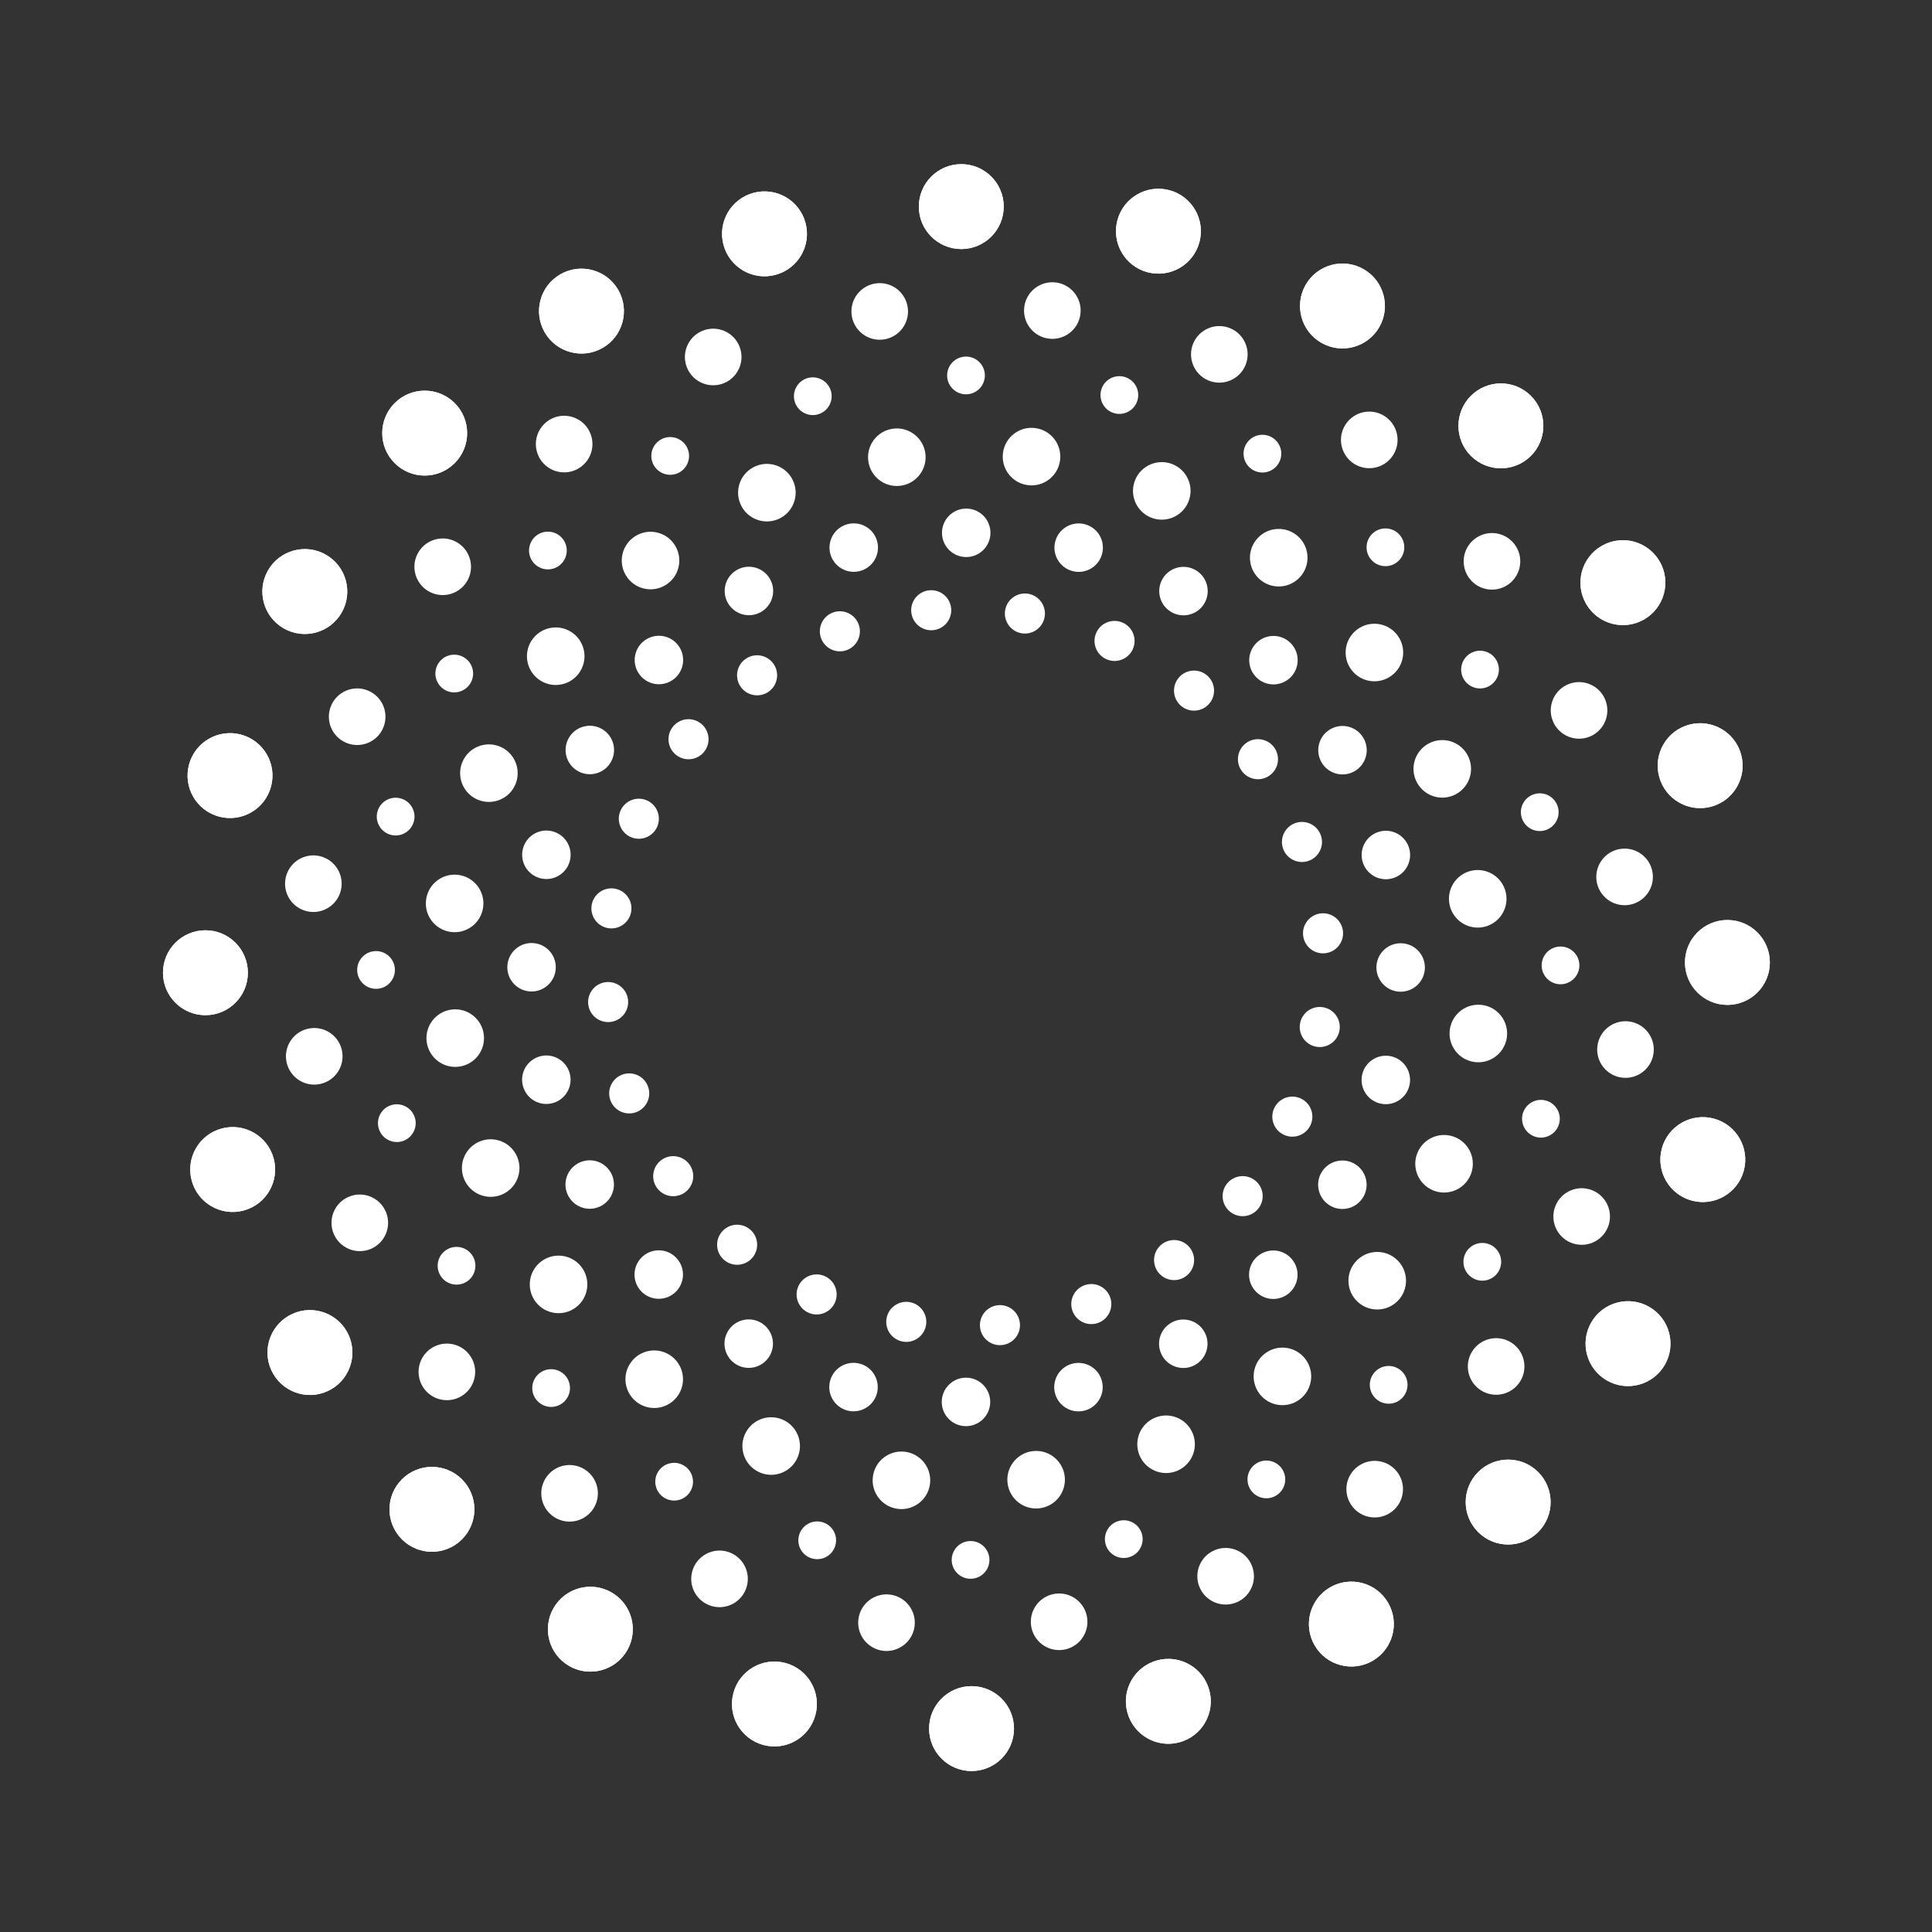 <?xml version="1.0" encoding="UTF-8" standalone="no"?>
<!-- Created with Inkscape (http://www.inkscape.org/) -->

<svg
   width="1024"
   height="1024"
   viewBox="0 0 270.933 270.933"
   version="1.1"
   id="svg5"
   inkscape:version="1.1 (c68e22c387, 2021-05-23)"
   inkscape:export-filename="D:\Repos\Save the bit\Save the bit\Assets\2D\enemy-indicator.png"
   inkscape:export-xdpi="96"
   inkscape:export-ydpi="96"
   sodipodi:docname="enemy-indicator.svg"
   xmlns:inkscape="http://www.inkscape.org/namespaces/inkscape"
   xmlns:sodipodi="http://sodipodi.sourceforge.net/DTD/sodipodi-0.dtd"
   xmlns="http://www.w3.org/2000/svg"
   xmlns:svg="http://www.w3.org/2000/svg">
  <rect x="0" y="0" width="270.933" height="270.933" fill="#333333" stroke="none"/>
  <sodipodi:namedview
     id="namedview7"
     pagecolor="#505050"
     bordercolor="#eeeeee"
     borderopacity="1"
     inkscape:pageshadow="0"
     inkscape:pageopacity="0"
     inkscape:pagecheckerboard="0"
     inkscape:document-units="px"
     showgrid="false"
     units="px"
     width="1024px"
     inkscape:zoom="0.51997208"
     inkscape:cx="471.17915"
     inkscape:cy="541.37523"
     inkscape:window-width="1920"
     inkscape:window-height="1057"
     inkscape:window-x="-8"
     inkscape:window-y="-8"
     inkscape:window-maximized="1"
     inkscape:current-layer="layer1" />
  <defs
     id="defs2" />
  <g
     inkscape:label="Layer 1"
     inkscape:groupmode="layer"
     id="layer1">
    <g
       id="g3562">
      <circle
         style="fill:#ffffff;fill-opacity:1;stroke:none;stroke-width:0.941;stroke-linecap:round"
         id="path2316"
         cx="134.805"
         cy="28.972"
         r="5.953"
         inkscape:transform-center-y="-106.71823"
         inkscape:transform-center-x="0.71960526" />
      <circle
         style="fill:#ffffff;fill-opacity:1;stroke:none;stroke-width:0.941;stroke-linecap:round"
         id="circle3136"
         cx="165.306"
         cy="-10.728"
         r="5.953"
         inkscape:transform-center-y="-103.26814"
         inkscape:transform-center-x="-26.925621"
         transform="rotate(15)" />
      <circle
         style="fill:#ffffff;fill-opacity:1;stroke:none;stroke-width:0.941;stroke-linecap:round"
         id="circle3138"
         cx="184.493"
         cy="-56.97"
         r="5.953"
         inkscape:transform-center-y="-92.780504"
         inkscape:transform-center-x="-52.73591"
         transform="rotate(30)" />
      <circle
         style="fill:#ffffff;fill-opacity:1;stroke:none;stroke-width:0.941;stroke-linecap:round"
         id="circle3144"
         cx="191.058"
         cy="-106.601"
         r="5.953"
         inkscape:transform-center-y="-75.970021"
         inkscape:transform-center-x="-74.95234"
         transform="rotate(45)" />
      <circle
         style="fill:#ffffff;fill-opacity:1;stroke:none;stroke-width:0.941;stroke-linecap:round"
         id="circle3146"
         cx="184.554"
         cy="-156.241"
         r="5.953"
         inkscape:transform-center-y="-53.982313"
         inkscape:transform-center-x="-92.060894"
         transform="rotate(60)" />
      <circle
         style="fill:#ffffff;fill-opacity:1;stroke:none;stroke-width:0.941;stroke-linecap:round"
         id="circle3148"
         cx="165.423"
         cy="-202.506"
         r="5.953"
         inkscape:transform-center-y="-28.315799"
         inkscape:transform-center-x="-102.89565"
         transform="rotate(75)" />
      <circle
         style="fill:#ffffff;fill-opacity:1;stroke:none;stroke-width:0.941;stroke-linecap:round"
         id="circle3150"
         cx="134.97"
         cy="-242.243"
         r="5.953"
         inkscape:transform-center-y="-0.71960995"
         inkscape:transform-center-x="-106.71823"
         transform="rotate(90)" />
      <circle
         style="fill:#ffffff;fill-opacity:1;stroke:none;stroke-width:0.941;stroke-linecap:round"
         id="circle3152"
         cx="95.271"
         cy="-272.744"
         r="5.953"
         inkscape:transform-center-y="26.925623"
         inkscape:transform-center-x="-103.26815"
         transform="rotate(105)" />
      <circle
         style="fill:#ffffff;fill-opacity:1;stroke:none;stroke-width:0.941;stroke-linecap:round"
         id="circle3154"
         cx="49.029"
         cy="-291.931"
         r="5.953"
         inkscape:transform-center-y="52.735922"
         inkscape:transform-center-x="-92.780519"
         transform="rotate(120)" />
      <circle
         style="fill:#ffffff;fill-opacity:1;stroke:none;stroke-width:0.941;stroke-linecap:round"
         id="circle3156"
         cx="-0.603"
         cy="-298.496"
         r="5.953"
         inkscape:transform-center-y="74.952348"
         inkscape:transform-center-x="-75.970032"
         transform="rotate(135)" />
      <circle
         style="fill:#ffffff;fill-opacity:1;stroke:none;stroke-width:0.941;stroke-linecap:round"
         id="circle3158"
         cx="-50.243"
         cy="-291.992"
         r="5.953"
         inkscape:transform-center-y="92.060902"
         inkscape:transform-center-x="-53.982324"
         transform="rotate(150)" />
      <circle
         style="fill:#ffffff;fill-opacity:1;stroke:none;stroke-width:0.941;stroke-linecap:round"
         id="circle3160"
         cx="-96.507"
         cy="-272.861"
         r="5.953"
         inkscape:transform-center-y="102.89564"
         inkscape:transform-center-x="-28.315805"
         transform="rotate(165)" />
      <circle
         style="fill:#ffffff;fill-opacity:1;stroke:none;stroke-width:0.941;stroke-linecap:round"
         id="circle3162"
         cx="-136.244"
         cy="-242.408"
         r="5.953"
         inkscape:transform-center-y="106.71822"
         inkscape:transform-center-x="-0.71961239"
         transform="scale(-1)" />
      <circle
         style="fill:#ffffff;fill-opacity:1;stroke:none;stroke-width:0.941;stroke-linecap:round"
         id="circle3164"
         cx="-166.746"
         cy="-202.708"
         r="5.953"
         inkscape:transform-center-y="103.26813"
         inkscape:transform-center-x="26.925621"
         transform="rotate(-165)" />
      <circle
         style="fill:#ffffff;fill-opacity:1;stroke:none;stroke-width:0.941;stroke-linecap:round"
         id="circle3166"
         cx="-185.933"
         cy="-156.467"
         r="5.953"
         inkscape:transform-center-y="92.7805"
         inkscape:transform-center-x="52.735909"
         transform="rotate(-150)" />
      <circle
         style="fill:#ffffff;fill-opacity:1;stroke:none;stroke-width:0.941;stroke-linecap:round"
         id="circle3168"
         cx="-192.498"
         cy="-106.835"
         r="5.953"
         inkscape:transform-center-y="75.970026"
         inkscape:transform-center-x="74.952334"
         transform="rotate(-135)" />
      <circle
         style="fill:#ffffff;fill-opacity:1;stroke:none;stroke-width:0.941;stroke-linecap:round"
         id="circle3170"
         cx="-185.993"
         cy="-57.195"
         r="5.953"
         inkscape:transform-center-y="53.98232"
         inkscape:transform-center-x="92.060883"
         transform="rotate(-120)" />
      <circle
         style="fill:#ffffff;fill-opacity:1;stroke:none;stroke-width:0.941;stroke-linecap:round"
         id="circle3172"
         cx="-166.863"
         cy="-10.93"
         r="5.953"
         inkscape:transform-center-y="28.315809"
         inkscape:transform-center-x="102.89564"
         transform="rotate(-105)" />
      <circle
         style="fill:#ffffff;fill-opacity:1;stroke:none;stroke-width:0.941;stroke-linecap:round"
         id="circle3174"
         cx="-136.41"
         cy="28.807"
         r="5.953"
         inkscape:transform-center-y="0.71961926"
         inkscape:transform-center-x="106.71823"
         transform="rotate(-90)" />
      <circle
         style="fill:#ffffff;fill-opacity:1;stroke:none;stroke-width:0.941;stroke-linecap:round"
         id="circle3176"
         cx="-96.71"
         cy="59.308"
         r="5.953"
         inkscape:transform-center-y="-26.92561"
         inkscape:transform-center-x="103.26814"
         transform="rotate(-75)" />
      <circle
         style="fill:#ffffff;fill-opacity:1;stroke:none;stroke-width:0.941;stroke-linecap:round"
         id="circle3178"
         cx="-50.468"
         cy="78.495"
         r="5.953"
         inkscape:transform-center-y="-52.735904"
         inkscape:transform-center-x="92.780503"
         transform="rotate(-60)" />
      <circle
         style="fill:#ffffff;fill-opacity:1;stroke:none;stroke-width:0.941;stroke-linecap:round"
         id="circle3180"
         cx="-0.836"
         cy="85.06"
         r="5.953"
         inkscape:transform-center-y="-74.952335"
         inkscape:transform-center-x="75.97003"
         transform="rotate(-45)" />
      <circle
         style="fill:#ffffff;fill-opacity:1;stroke:none;stroke-width:0.941;stroke-linecap:round"
         id="circle3182"
         cx="48.803"
         cy="78.555"
         r="5.953"
         inkscape:transform-center-y="-92.060886"
         inkscape:transform-center-x="53.98232"
         transform="rotate(-30)" />
      <circle
         style="fill:#ffffff;fill-opacity:1;stroke:none;stroke-width:0.941;stroke-linecap:round"
         id="circle3184"
         cx="95.068"
         cy="59.425"
         r="5.953"
         inkscape:transform-center-y="-102.89564"
         inkscape:transform-center-x="28.315803"
         transform="rotate(-15)" />
    </g>
    <circle
       style="fill:#ffffff;fill-opacity:1;stroke:none;stroke-width:0.627;stroke-linecap:round"
       id="circle3350"
       cx="151.997"
       cy="23.915"
       r="3.969"
       inkscape:transform-center-y="-92.003069"
       inkscape:transform-center-x="-11.628552"
       transform="rotate(7.5)" />
    <circle
       style="fill:#ffffff;fill-opacity:1;stroke:none;stroke-width:0.627;stroke-linecap:round"
       id="circle3444"
       cx="176.992"
       cy="-19.524"
       r="3.969"
       inkscape:transform-center-y="-85.858453"
       inkscape:transform-center-x="-35.044459"
       transform="rotate(22.5)" />
    <circle
       style="fill:#ffffff;fill-opacity:1;stroke:none;stroke-width:0.627;stroke-linecap:round"
       id="circle3446"
       cx="189.893"
       cy="-67.952"
       r="3.969"
       inkscape:transform-center-y="-73.862721"
       inkscape:transform-center-x="-56.072153"
       transform="rotate(37.5)" />
    <circle
       style="fill:#ffffff;fill-opacity:1;stroke:none;stroke-width:0.627;stroke-linecap:round"
       id="circle3448"
       cx="189.82"
       cy="-118.068"
       r="3.969"
       inkscape:transform-center-y="-56.833375"
       inkscape:transform-center-x="-73.278617"
       transform="rotate(52.5)" />
    <circle
       style="fill:#ffffff;fill-opacity:1;stroke:none;stroke-width:0.627;stroke-linecap:round"
       id="circle3450"
       cx="176.779"
       cy="-166.458"
       r="3.969"
       inkscape:transform-center-y="-35.930919"
       inkscape:transform-center-x="-85.491274"
       transform="rotate(67.5)" />
    <circle
       style="fill:#ffffff;fill-opacity:1;stroke:none;stroke-width:0.627;stroke-linecap:round"
       id="circle3452"
       cx="151.658"
       cy="-209.824"
       r="3.969"
       inkscape:transform-center-y="-12.579825"
       inkscape:transform-center-x="-91.877831"
       transform="rotate(82.5)" />
    <circle
       style="fill:#ffffff;fill-opacity:1;stroke:none;stroke-width:0.627;stroke-linecap:round"
       id="circle3454"
       cx="116.169"
       cy="-245.21"
       r="3.969"
       inkscape:transform-center-y="11.628555"
       inkscape:transform-center-x="-92.003073"
       transform="rotate(97.5)" />
    <circle
       style="fill:#ffffff;fill-opacity:1;stroke:none;stroke-width:0.627;stroke-linecap:round"
       id="circle3456"
       cx="72.73"
       cy="-270.206"
       r="3.969"
       inkscape:transform-center-y="35.044466"
       inkscape:transform-center-x="-85.858447"
       transform="rotate(112.5)" />
    <circle
       style="fill:#ffffff;fill-opacity:1;stroke:none;stroke-width:0.627;stroke-linecap:round"
       id="circle3458"
       cx="24.303"
       cy="-283.107"
       r="3.969"
       inkscape:transform-center-y="56.072149"
       inkscape:transform-center-x="-73.862706"
       transform="rotate(127.5)" />
    <circle
       style="fill:#ffffff;fill-opacity:1;stroke:none;stroke-width:0.627;stroke-linecap:round"
       id="circle3460"
       cx="-25.814"
       cy="-283.034"
       r="3.969"
       inkscape:transform-center-y="73.278619"
       inkscape:transform-center-x="-56.83336"
       transform="rotate(142.5)" />
    <circle
       style="fill:#ffffff;fill-opacity:1;stroke:none;stroke-width:0.627;stroke-linecap:round"
       id="circle3462"
       cx="-74.204"
       cy="-269.993"
       r="3.969"
       inkscape:transform-center-y="85.491259"
       inkscape:transform-center-x="-35.930902"
       transform="rotate(157.5)" />
    <circle
       style="fill:#ffffff;fill-opacity:1;stroke:none;stroke-width:0.627;stroke-linecap:round"
       id="circle3464"
       cx="-117.57"
       cy="-244.871"
       r="3.969"
       inkscape:transform-center-y="91.877824"
       inkscape:transform-center-x="-12.579823"
       transform="rotate(172.5)" />
    <circle
       style="fill:#ffffff;fill-opacity:1;stroke:none;stroke-width:0.627;stroke-linecap:round"
       id="circle3466"
       cx="-152.956"
       cy="-209.382"
       r="3.969"
       inkscape:transform-center-y="92.003061"
       inkscape:transform-center-x="11.62855"
       transform="rotate(-172.5)" />
    <circle
       style="fill:#ffffff;fill-opacity:1;stroke:none;stroke-width:0.627;stroke-linecap:round"
       id="circle3468"
       cx="-177.952"
       cy="-165.944"
       r="3.969"
       inkscape:transform-center-y="85.85844"
       inkscape:transform-center-x="35.044467"
       transform="rotate(-157.5)" />
    <circle
       style="fill:#ffffff;fill-opacity:1;stroke:none;stroke-width:0.627;stroke-linecap:round"
       id="circle3470"
       cx="-190.853"
       cy="-117.516"
       r="3.969"
       inkscape:transform-center-y="73.862712"
       inkscape:transform-center-x="56.072153"
       transform="rotate(-142.5)" />
    <circle
       style="fill:#ffffff;fill-opacity:1;stroke:none;stroke-width:0.627;stroke-linecap:round"
       id="circle3472"
       cx="-190.78"
       cy="-67.4"
       r="3.969"
       inkscape:transform-center-y="56.833354"
       inkscape:transform-center-x="73.27862"
       transform="rotate(-127.5)" />
    <circle
       style="fill:#ffffff;fill-opacity:1;stroke:none;stroke-width:0.627;stroke-linecap:round"
       id="circle3474"
       cx="-177.739"
       cy="-19.009"
       r="3.969"
       inkscape:transform-center-y="35.930908"
       inkscape:transform-center-x="85.491264"
       transform="rotate(-112.5)" />
    <circle
       style="fill:#ffffff;fill-opacity:1;stroke:none;stroke-width:0.627;stroke-linecap:round"
       id="circle3476"
       cx="-152.617"
       cy="24.356"
       r="3.969"
       inkscape:transform-center-y="12.579832"
       inkscape:transform-center-x="91.877822"
       transform="rotate(-97.5)" />
    <circle
       style="fill:#ffffff;fill-opacity:1;stroke:none;stroke-width:0.627;stroke-linecap:round"
       id="circle3478"
       cx="-117.128"
       cy="59.743"
       r="3.969"
       inkscape:transform-center-y="-11.628554"
       inkscape:transform-center-x="92.003061"
       transform="rotate(-82.5)" />
    <circle
       style="fill:#ffffff;fill-opacity:1;stroke:none;stroke-width:0.627;stroke-linecap:round"
       id="circle3480"
       cx="-73.69"
       cy="84.738"
       r="3.969"
       inkscape:transform-center-y="-35.044467"
       inkscape:transform-center-x="85.858444"
       transform="rotate(-67.5)" />
    <circle
       style="fill:#ffffff;fill-opacity:1;stroke:none;stroke-width:0.627;stroke-linecap:round"
       id="circle3482"
       cx="-25.262"
       cy="97.639"
       r="3.969"
       inkscape:transform-center-y="-56.072155"
       inkscape:transform-center-x="73.86271"
       transform="rotate(-52.5)" />
    <circle
       style="fill:#ffffff;fill-opacity:1;stroke:none;stroke-width:0.627;stroke-linecap:round"
       id="circle3484"
       cx="24.855"
       cy="97.566"
       r="3.969"
       inkscape:transform-center-y="-73.278617"
       inkscape:transform-center-x="56.833358"
       transform="rotate(-37.5)" />
    <circle
       style="fill:#ffffff;fill-opacity:1;stroke:none;stroke-width:0.627;stroke-linecap:round"
       id="circle3486"
       cx="73.245"
       cy="84.525"
       r="3.969"
       inkscape:transform-center-y="-85.491267"
       inkscape:transform-center-x="35.930904"
       transform="rotate(-22.5)" />
    <circle
       style="fill:#ffffff;fill-opacity:1;stroke:none;stroke-width:0.627;stroke-linecap:round"
       id="circle3488"
       cx="116.61"
       cy="59.404"
       r="3.969"
       inkscape:transform-center-y="-91.877825"
       inkscape:transform-center-x="12.579818"
       transform="rotate(-7.5)" />
    <circle
       style="fill:#ffffff;fill-opacity:1;stroke:none;stroke-width:0.418;stroke-linecap:round"
       id="circle3490"
       cx="135.467"
       cy="52.65"
       r="2.646"
       inkscape:transform-center-y="-83.051042"
       inkscape:transform-center-x="0.31982966" />
    <circle
       style="fill:#ffffff;fill-opacity:1;stroke:none;stroke-width:0.418;stroke-linecap:round"
       id="circle3492"
       cx="165.962"
       cy="12.882"
       r="2.646"
       inkscape:transform-center-y="-80.303924"
       inkscape:transform-center-x="-21.186259"
       transform="rotate(15)" />
    <circle
       style="fill:#ffffff;fill-opacity:1;stroke:none;stroke-width:0.418;stroke-linecap:round"
       id="circle3494"
       cx="185.125"
       cy="-33.424"
       r="2.646"
       inkscape:transform-center-y="-72.084226"
       inkscape:transform-center-x="-41.248544"
       transform="rotate(30)" />
    <circle
       style="fill:#ffffff;fill-opacity:1;stroke:none;stroke-width:0.418;stroke-linecap:round"
       id="circle3496"
       cx="191.651"
       cy="-83.111"
       r="2.646"
       inkscape:transform-center-y="-58.95211"
       inkscape:transform-center-x="-58.499797"
       transform="rotate(45)" />
    <circle
       style="fill:#ffffff;fill-opacity:1;stroke:none;stroke-width:0.418;stroke-linecap:round"
       id="circle3498"
       cx="185.094"
       cy="-132.795"
       r="2.646"
       inkscape:transform-center-y="-41.8025"
       inkscape:transform-center-x="-71.764392"
       transform="rotate(60)" />
    <circle
       style="fill:#ffffff;fill-opacity:1;stroke:none;stroke-width:0.418;stroke-linecap:round"
       id="circle3500"
       cx="165.901"
       cy="-179.089"
       r="2.646"
       inkscape:transform-center-y="-21.804127"
       inkscape:transform-center-x="-80.138357"
       transform="rotate(75)" />
    <circle
       style="fill:#ffffff;fill-opacity:1;stroke:none;stroke-width:0.418;stroke-linecap:round"
       id="circle3502"
       cx="135.381"
       cy="-218.838"
       r="2.646"
       inkscape:transform-center-y="-0.31983609"
       inkscape:transform-center-x="-83.051037"
       transform="rotate(90)" />
    <circle
       style="fill:#ffffff;fill-opacity:1;stroke:none;stroke-width:0.418;stroke-linecap:round"
       id="circle3504"
       cx="95.613"
       cy="-249.333"
       r="2.646"
       inkscape:transform-center-y="21.186249"
       inkscape:transform-center-x="-80.303921"
       transform="rotate(105)" />
    <circle
       style="fill:#ffffff;fill-opacity:1;stroke:none;stroke-width:0.418;stroke-linecap:round"
       id="circle3506"
       cx="49.307"
       cy="-268.496"
       r="2.646"
       inkscape:transform-center-y="41.248525"
       inkscape:transform-center-x="-72.084216"
       transform="rotate(120)" />
    <circle
       style="fill:#ffffff;fill-opacity:1;stroke:none;stroke-width:0.418;stroke-linecap:round"
       id="circle3508"
       cx="-0.38"
       cy="-275.022"
       r="2.646"
       inkscape:transform-center-y="58.499789"
       inkscape:transform-center-x="-58.952108"
       transform="rotate(135)" />
    <circle
       style="fill:#ffffff;fill-opacity:1;stroke:none;stroke-width:0.418;stroke-linecap:round"
       id="circle3510"
       cx="-50.064"
       cy="-268.465"
       r="2.646"
       inkscape:transform-center-y="71.764387"
       inkscape:transform-center-x="-41.802506"
       transform="rotate(150)" />
    <circle
       style="fill:#ffffff;fill-opacity:1;stroke:none;stroke-width:0.418;stroke-linecap:round"
       id="circle3512"
       cx="-96.358"
       cy="-249.272"
       r="2.646"
       inkscape:transform-center-y="80.138354"
       inkscape:transform-center-x="-21.804127"
       transform="rotate(165)" />
    <circle
       style="fill:#ffffff;fill-opacity:1;stroke:none;stroke-width:0.418;stroke-linecap:round"
       id="circle3514"
       cx="-136.106"
       cy="-218.752"
       r="2.646"
       inkscape:transform-center-y="83.051029"
       inkscape:transform-center-x="-0.31983404"
       transform="scale(-1)" />
    <circle
       style="fill:#ffffff;fill-opacity:1;stroke:none;stroke-width:0.418;stroke-linecap:round"
       id="circle3516"
       cx="-166.602"
       cy="-178.984"
       r="2.646"
       inkscape:transform-center-y="80.30391"
       inkscape:transform-center-x="21.186253"
       transform="rotate(-165)" />
    <circle
       style="fill:#ffffff;fill-opacity:1;stroke:none;stroke-width:0.418;stroke-linecap:round"
       id="circle3518"
       cx="-185.765"
       cy="-132.678"
       r="2.646"
       inkscape:transform-center-y="72.084215"
       inkscape:transform-center-x="41.248526"
       transform="rotate(-150)" />
    <circle
       style="fill:#ffffff;fill-opacity:1;stroke:none;stroke-width:0.418;stroke-linecap:round"
       id="circle3520"
       cx="-192.291"
       cy="-82.991"
       r="2.646"
       inkscape:transform-center-y="58.952098"
       inkscape:transform-center-x="58.499792"
       transform="rotate(-135)" />
    <circle
       style="fill:#ffffff;fill-opacity:1;stroke:none;stroke-width:0.418;stroke-linecap:round"
       id="circle3522"
       cx="-185.734"
       cy="-33.307"
       r="2.646"
       inkscape:transform-center-y="41.802496"
       inkscape:transform-center-x="71.764385"
       transform="rotate(-120)" />
    <circle
       style="fill:#ffffff;fill-opacity:1;stroke:none;stroke-width:0.418;stroke-linecap:round"
       id="circle3524"
       cx="-166.541"
       cy="12.987"
       r="2.646"
       inkscape:transform-center-y="21.804116"
       inkscape:transform-center-x="80.138356"
       transform="rotate(-105)" />
    <circle
       style="fill:#ffffff;fill-opacity:1;stroke:none;stroke-width:0.418;stroke-linecap:round"
       id="circle3526"
       cx="-136.021"
       cy="52.735"
       r="2.646"
       inkscape:transform-center-y="0.31982647"
       inkscape:transform-center-x="83.051029"
       transform="rotate(-90)" />
    <circle
       style="fill:#ffffff;fill-opacity:1;stroke:none;stroke-width:0.418;stroke-linecap:round"
       id="circle3528"
       cx="-96.253"
       cy="83.231"
       r="2.646"
       inkscape:transform-center-y="-21.186261"
       inkscape:transform-center-x="80.303908"
       transform="rotate(-75)" />
    <circle
       style="fill:#ffffff;fill-opacity:1;stroke:none;stroke-width:0.418;stroke-linecap:round"
       id="circle3530"
       cx="-49.947"
       cy="102.394"
       r="2.646"
       inkscape:transform-center-y="-41.248538"
       inkscape:transform-center-x="72.084215"
       transform="rotate(-60)" />
    <circle
       style="fill:#ffffff;fill-opacity:1;stroke:none;stroke-width:0.418;stroke-linecap:round"
       id="circle3532"
       cx="-0.259"
       cy="108.92"
       r="2.646"
       inkscape:transform-center-y="-58.499796"
       inkscape:transform-center-x="58.952098"
       transform="rotate(-45)" />
    <circle
       style="fill:#ffffff;fill-opacity:1;stroke:none;stroke-width:0.418;stroke-linecap:round"
       id="circle3534"
       cx="49.424"
       cy="102.363"
       r="2.646"
       inkscape:transform-center-y="-71.764394"
       inkscape:transform-center-x="41.802495"
       transform="rotate(-30)" />
    <circle
       style="fill:#ffffff;fill-opacity:1;stroke:none;stroke-width:0.418;stroke-linecap:round"
       id="circle3536"
       cx="95.718"
       cy="83.17"
       r="2.646"
       inkscape:transform-center-y="-80.138361"
       inkscape:transform-center-x="21.804119"
       transform="rotate(-15)" />
    <g
       id="g3612"
       transform="matrix(0.672,0.09,-0.09,0.672,56.673,32.431)">
      <circle
         style="fill:#ffffff;fill-opacity:1;stroke:none;stroke-width:0.941;stroke-linecap:round"
         id="circle3564"
         cx="134.805"
         cy="28.972"
         r="5.953"
         inkscape:transform-center-y="-106.71823"
         inkscape:transform-center-x="0.71960526" />
      <circle
         style="fill:#ffffff;fill-opacity:1;stroke:none;stroke-width:0.941;stroke-linecap:round"
         id="circle3566"
         cx="165.306"
         cy="-10.728"
         r="5.953"
         inkscape:transform-center-y="-103.26814"
         inkscape:transform-center-x="-26.925621"
         transform="rotate(15)" />
      <circle
         style="fill:#ffffff;fill-opacity:1;stroke:none;stroke-width:0.941;stroke-linecap:round"
         id="circle3568"
         cx="184.493"
         cy="-56.97"
         r="5.953"
         inkscape:transform-center-y="-92.780504"
         inkscape:transform-center-x="-52.73591"
         transform="rotate(30)" />
      <circle
         style="fill:#ffffff;fill-opacity:1;stroke:none;stroke-width:0.941;stroke-linecap:round"
         id="circle3570"
         cx="191.058"
         cy="-106.601"
         r="5.953"
         inkscape:transform-center-y="-75.970021"
         inkscape:transform-center-x="-74.95234"
         transform="rotate(45)" />
      <circle
         style="fill:#ffffff;fill-opacity:1;stroke:none;stroke-width:0.941;stroke-linecap:round"
         id="circle3572"
         cx="184.554"
         cy="-156.241"
         r="5.953"
         inkscape:transform-center-y="-53.982313"
         inkscape:transform-center-x="-92.060894"
         transform="rotate(60)" />
      <circle
         style="fill:#ffffff;fill-opacity:1;stroke:none;stroke-width:0.941;stroke-linecap:round"
         id="circle3574"
         cx="165.423"
         cy="-202.506"
         r="5.953"
         inkscape:transform-center-y="-28.315799"
         inkscape:transform-center-x="-102.89565"
         transform="rotate(75)" />
      <circle
         style="fill:#ffffff;fill-opacity:1;stroke:none;stroke-width:0.941;stroke-linecap:round"
         id="circle3576"
         cx="134.97"
         cy="-242.243"
         r="5.953"
         inkscape:transform-center-y="-0.71960995"
         inkscape:transform-center-x="-106.71823"
         transform="rotate(90)" />
      <circle
         style="fill:#ffffff;fill-opacity:1;stroke:none;stroke-width:0.941;stroke-linecap:round"
         id="circle3578"
         cx="95.271"
         cy="-272.744"
         r="5.953"
         inkscape:transform-center-y="26.925623"
         inkscape:transform-center-x="-103.26815"
         transform="rotate(105)" />
      <circle
         style="fill:#ffffff;fill-opacity:1;stroke:none;stroke-width:0.941;stroke-linecap:round"
         id="circle3580"
         cx="49.029"
         cy="-291.931"
         r="5.953"
         inkscape:transform-center-y="52.735922"
         inkscape:transform-center-x="-92.780519"
         transform="rotate(120)" />
      <circle
         style="fill:#ffffff;fill-opacity:1;stroke:none;stroke-width:0.941;stroke-linecap:round"
         id="circle3582"
         cx="-0.603"
         cy="-298.496"
         r="5.953"
         inkscape:transform-center-y="74.952348"
         inkscape:transform-center-x="-75.970032"
         transform="rotate(135)" />
      <circle
         style="fill:#ffffff;fill-opacity:1;stroke:none;stroke-width:0.941;stroke-linecap:round"
         id="circle3584"
         cx="-50.243"
         cy="-291.992"
         r="5.953"
         inkscape:transform-center-y="92.060902"
         inkscape:transform-center-x="-53.982324"
         transform="rotate(150)" />
      <circle
         style="fill:#ffffff;fill-opacity:1;stroke:none;stroke-width:0.941;stroke-linecap:round"
         id="circle3586"
         cx="-96.507"
         cy="-272.861"
         r="5.953"
         inkscape:transform-center-y="102.89564"
         inkscape:transform-center-x="-28.315805"
         transform="rotate(165)" />
      <circle
         style="fill:#ffffff;fill-opacity:1;stroke:none;stroke-width:0.941;stroke-linecap:round"
         id="circle3588"
         cx="-136.244"
         cy="-242.408"
         r="5.953"
         inkscape:transform-center-y="106.71822"
         inkscape:transform-center-x="-0.71961239"
         transform="scale(-1)" />
      <circle
         style="fill:#ffffff;fill-opacity:1;stroke:none;stroke-width:0.941;stroke-linecap:round"
         id="circle3590"
         cx="-166.746"
         cy="-202.708"
         r="5.953"
         inkscape:transform-center-y="103.26813"
         inkscape:transform-center-x="26.925621"
         transform="rotate(-165)" />
      <circle
         style="fill:#ffffff;fill-opacity:1;stroke:none;stroke-width:0.941;stroke-linecap:round"
         id="circle3592"
         cx="-185.933"
         cy="-156.467"
         r="5.953"
         inkscape:transform-center-y="92.7805"
         inkscape:transform-center-x="52.735909"
         transform="rotate(-150)" />
      <circle
         style="fill:#ffffff;fill-opacity:1;stroke:none;stroke-width:0.941;stroke-linecap:round"
         id="circle3594"
         cx="-192.498"
         cy="-106.835"
         r="5.953"
         inkscape:transform-center-y="75.970026"
         inkscape:transform-center-x="74.952334"
         transform="rotate(-135)" />
      <circle
         style="fill:#ffffff;fill-opacity:1;stroke:none;stroke-width:0.941;stroke-linecap:round"
         id="circle3596"
         cx="-185.993"
         cy="-57.195"
         r="5.953"
         inkscape:transform-center-y="53.98232"
         inkscape:transform-center-x="92.060883"
         transform="rotate(-120)" />
      <circle
         style="fill:#ffffff;fill-opacity:1;stroke:none;stroke-width:0.941;stroke-linecap:round"
         id="circle3598"
         cx="-166.863"
         cy="-10.93"
         r="5.953"
         inkscape:transform-center-y="28.315809"
         inkscape:transform-center-x="102.89564"
         transform="rotate(-105)" />
      <circle
         style="fill:#ffffff;fill-opacity:1;stroke:none;stroke-width:0.941;stroke-linecap:round"
         id="circle3600"
         cx="-136.41"
         cy="28.807"
         r="5.953"
         inkscape:transform-center-y="0.71961926"
         inkscape:transform-center-x="106.71823"
         transform="rotate(-90)" />
      <circle
         style="fill:#ffffff;fill-opacity:1;stroke:none;stroke-width:0.941;stroke-linecap:round"
         id="circle3602"
         cx="-96.71"
         cy="59.308"
         r="5.953"
         inkscape:transform-center-y="-26.92561"
         inkscape:transform-center-x="103.26814"
         transform="rotate(-75)" />
      <circle
         style="fill:#ffffff;fill-opacity:1;stroke:none;stroke-width:0.941;stroke-linecap:round"
         id="circle3604"
         cx="-50.468"
         cy="78.495"
         r="5.953"
         inkscape:transform-center-y="-52.735904"
         inkscape:transform-center-x="92.780503"
         transform="rotate(-60)" />
      <circle
         style="fill:#ffffff;fill-opacity:1;stroke:none;stroke-width:0.941;stroke-linecap:round"
         id="circle3606"
         cx="-0.836"
         cy="85.06"
         r="5.953"
         inkscape:transform-center-y="-74.952335"
         inkscape:transform-center-x="75.97003"
         transform="rotate(-45)" />
      <circle
         style="fill:#ffffff;fill-opacity:1;stroke:none;stroke-width:0.941;stroke-linecap:round"
         id="circle3608"
         cx="48.803"
         cy="78.555"
         r="5.953"
         inkscape:transform-center-y="-92.060886"
         inkscape:transform-center-x="53.98232"
         transform="rotate(-30)" />
      <circle
         style="fill:#ffffff;fill-opacity:1;stroke:none;stroke-width:0.941;stroke-linecap:round"
         id="circle3610"
         cx="95.068"
         cy="59.425"
         r="5.953"
         inkscape:transform-center-y="-102.89564"
         inkscape:transform-center-x="28.315803"
         transform="rotate(-15)" />
    </g>
    <g
       id="g3662"
       transform="matrix(0.571,0.004,-0.004,0.571,58.639,57.637)">
      <circle
         style="fill:#ffffff;fill-opacity:1;stroke:none;stroke-width:0.941;stroke-linecap:round"
         id="circle3614"
         cx="134.805"
         cy="28.972"
         r="5.953"
         inkscape:transform-center-y="-106.71823"
         inkscape:transform-center-x="0.71960526" />
      <circle
         style="fill:#ffffff;fill-opacity:1;stroke:none;stroke-width:0.941;stroke-linecap:round"
         id="circle3616"
         cx="165.306"
         cy="-10.728"
         r="5.953"
         inkscape:transform-center-y="-103.26814"
         inkscape:transform-center-x="-26.925621"
         transform="rotate(15)" />
      <circle
         style="fill:#ffffff;fill-opacity:1;stroke:none;stroke-width:0.941;stroke-linecap:round"
         id="circle3618"
         cx="184.493"
         cy="-56.97"
         r="5.953"
         inkscape:transform-center-y="-92.780504"
         inkscape:transform-center-x="-52.73591"
         transform="rotate(30)" />
      <circle
         style="fill:#ffffff;fill-opacity:1;stroke:none;stroke-width:0.941;stroke-linecap:round"
         id="circle3620"
         cx="191.058"
         cy="-106.601"
         r="5.953"
         inkscape:transform-center-y="-75.970021"
         inkscape:transform-center-x="-74.95234"
         transform="rotate(45)" />
      <circle
         style="fill:#ffffff;fill-opacity:1;stroke:none;stroke-width:0.941;stroke-linecap:round"
         id="circle3622"
         cx="184.554"
         cy="-156.241"
         r="5.953"
         inkscape:transform-center-y="-53.982313"
         inkscape:transform-center-x="-92.060894"
         transform="rotate(60)" />
      <circle
         style="fill:#ffffff;fill-opacity:1;stroke:none;stroke-width:0.941;stroke-linecap:round"
         id="circle3624"
         cx="165.423"
         cy="-202.506"
         r="5.953"
         inkscape:transform-center-y="-28.315799"
         inkscape:transform-center-x="-102.89565"
         transform="rotate(75)" />
      <circle
         style="fill:#ffffff;fill-opacity:1;stroke:none;stroke-width:0.941;stroke-linecap:round"
         id="circle3626"
         cx="134.97"
         cy="-242.243"
         r="5.953"
         inkscape:transform-center-y="-0.71960995"
         inkscape:transform-center-x="-106.71823"
         transform="rotate(90)" />
      <circle
         style="fill:#ffffff;fill-opacity:1;stroke:none;stroke-width:0.941;stroke-linecap:round"
         id="circle3628"
         cx="95.271"
         cy="-272.744"
         r="5.953"
         inkscape:transform-center-y="26.925623"
         inkscape:transform-center-x="-103.26815"
         transform="rotate(105)" />
      <circle
         style="fill:#ffffff;fill-opacity:1;stroke:none;stroke-width:0.941;stroke-linecap:round"
         id="circle3630"
         cx="49.029"
         cy="-291.931"
         r="5.953"
         inkscape:transform-center-y="52.735922"
         inkscape:transform-center-x="-92.780519"
         transform="rotate(120)" />
      <circle
         style="fill:#ffffff;fill-opacity:1;stroke:none;stroke-width:0.941;stroke-linecap:round"
         id="circle3632"
         cx="-0.603"
         cy="-298.496"
         r="5.953"
         inkscape:transform-center-y="74.952348"
         inkscape:transform-center-x="-75.970032"
         transform="rotate(135)" />
      <circle
         style="fill:#ffffff;fill-opacity:1;stroke:none;stroke-width:0.941;stroke-linecap:round"
         id="circle3634"
         cx="-50.243"
         cy="-291.992"
         r="5.953"
         inkscape:transform-center-y="92.060902"
         inkscape:transform-center-x="-53.982324"
         transform="rotate(150)" />
      <circle
         style="fill:#ffffff;fill-opacity:1;stroke:none;stroke-width:0.941;stroke-linecap:round"
         id="circle3636"
         cx="-96.507"
         cy="-272.861"
         r="5.953"
         inkscape:transform-center-y="102.89564"
         inkscape:transform-center-x="-28.315805"
         transform="rotate(165)" />
      <circle
         style="fill:#ffffff;fill-opacity:1;stroke:none;stroke-width:0.941;stroke-linecap:round"
         id="circle3638"
         cx="-136.244"
         cy="-242.408"
         r="5.953"
         inkscape:transform-center-y="106.71822"
         inkscape:transform-center-x="-0.71961239"
         transform="scale(-1)" />
      <circle
         style="fill:#ffffff;fill-opacity:1;stroke:none;stroke-width:0.941;stroke-linecap:round"
         id="circle3640"
         cx="-166.746"
         cy="-202.708"
         r="5.953"
         inkscape:transform-center-y="103.26813"
         inkscape:transform-center-x="26.925621"
         transform="rotate(-165)" />
      <circle
         style="fill:#ffffff;fill-opacity:1;stroke:none;stroke-width:0.941;stroke-linecap:round"
         id="circle3642"
         cx="-185.933"
         cy="-156.467"
         r="5.953"
         inkscape:transform-center-y="92.7805"
         inkscape:transform-center-x="52.735909"
         transform="rotate(-150)" />
      <circle
         style="fill:#ffffff;fill-opacity:1;stroke:none;stroke-width:0.941;stroke-linecap:round"
         id="circle3644"
         cx="-192.498"
         cy="-106.835"
         r="5.953"
         inkscape:transform-center-y="75.970026"
         inkscape:transform-center-x="74.952334"
         transform="rotate(-135)" />
      <circle
         style="fill:#ffffff;fill-opacity:1;stroke:none;stroke-width:0.941;stroke-linecap:round"
         id="circle3646"
         cx="-185.993"
         cy="-57.195"
         r="5.953"
         inkscape:transform-center-y="53.98232"
         inkscape:transform-center-x="92.060883"
         transform="rotate(-120)" />
      <circle
         style="fill:#ffffff;fill-opacity:1;stroke:none;stroke-width:0.941;stroke-linecap:round"
         id="circle3648"
         cx="-166.863"
         cy="-10.93"
         r="5.953"
         inkscape:transform-center-y="28.315809"
         inkscape:transform-center-x="102.89564"
         transform="rotate(-105)" />
      <circle
         style="fill:#ffffff;fill-opacity:1;stroke:none;stroke-width:0.941;stroke-linecap:round"
         id="circle3650"
         cx="-136.41"
         cy="28.807"
         r="5.953"
         inkscape:transform-center-y="0.71961926"
         inkscape:transform-center-x="106.71823"
         transform="rotate(-90)" />
      <circle
         style="fill:#ffffff;fill-opacity:1;stroke:none;stroke-width:0.941;stroke-linecap:round"
         id="circle3652"
         cx="-96.71"
         cy="59.308"
         r="5.953"
         inkscape:transform-center-y="-26.92561"
         inkscape:transform-center-x="103.26814"
         transform="rotate(-75)" />
      <circle
         style="fill:#ffffff;fill-opacity:1;stroke:none;stroke-width:0.941;stroke-linecap:round"
         id="circle3654"
         cx="-50.468"
         cy="78.495"
         r="5.953"
         inkscape:transform-center-y="-52.735904"
         inkscape:transform-center-x="92.780503"
         transform="rotate(-60)" />
      <circle
         style="fill:#ffffff;fill-opacity:1;stroke:none;stroke-width:0.941;stroke-linecap:round"
         id="circle3656"
         cx="-0.836"
         cy="85.06"
         r="5.953"
         inkscape:transform-center-y="-74.952335"
         inkscape:transform-center-x="75.97003"
         transform="rotate(-45)" />
      <circle
         style="fill:#ffffff;fill-opacity:1;stroke:none;stroke-width:0.941;stroke-linecap:round"
         id="circle3658"
         cx="48.803"
         cy="78.555"
         r="5.953"
         inkscape:transform-center-y="-92.060886"
         inkscape:transform-center-x="53.98232"
         transform="rotate(-30)" />
      <circle
         style="fill:#ffffff;fill-opacity:1;stroke:none;stroke-width:0.941;stroke-linecap:round"
         id="circle3660"
         cx="95.068"
         cy="59.425"
         r="5.953"
         inkscape:transform-center-y="-102.89564"
         inkscape:transform-center-x="28.315803"
         transform="rotate(-15)" />
    </g>
    <g
       id="g4316"
       transform="matrix(0.47,-0.042,0.042,0.47,66.013,77.621)">
      <circle
         style="fill:#ffffff;fill-opacity:1;stroke:none;stroke-width:0.941;stroke-linecap:round"
         id="circle4268"
         cx="134.805"
         cy="28.972"
         r="5.953"
         inkscape:transform-center-y="-106.71823"
         inkscape:transform-center-x="0.71960526" />
      <circle
         style="fill:#ffffff;fill-opacity:1;stroke:none;stroke-width:0.941;stroke-linecap:round"
         id="circle4270"
         cx="165.306"
         cy="-10.728"
         r="5.953"
         inkscape:transform-center-y="-103.26814"
         inkscape:transform-center-x="-26.925621"
         transform="rotate(15)" />
      <circle
         style="fill:#ffffff;fill-opacity:1;stroke:none;stroke-width:0.941;stroke-linecap:round"
         id="circle4272"
         cx="184.493"
         cy="-56.97"
         r="5.953"
         inkscape:transform-center-y="-92.780504"
         inkscape:transform-center-x="-52.73591"
         transform="rotate(30)" />
      <circle
         style="fill:#ffffff;fill-opacity:1;stroke:none;stroke-width:0.941;stroke-linecap:round"
         id="circle4274"
         cx="191.058"
         cy="-106.601"
         r="5.953"
         inkscape:transform-center-y="-75.970021"
         inkscape:transform-center-x="-74.95234"
         transform="rotate(45)" />
      <circle
         style="fill:#ffffff;fill-opacity:1;stroke:none;stroke-width:0.941;stroke-linecap:round"
         id="circle4276"
         cx="184.554"
         cy="-156.241"
         r="5.953"
         inkscape:transform-center-y="-53.982313"
         inkscape:transform-center-x="-92.060894"
         transform="rotate(60)" />
      <circle
         style="fill:#ffffff;fill-opacity:1;stroke:none;stroke-width:0.941;stroke-linecap:round"
         id="circle4278"
         cx="165.423"
         cy="-202.506"
         r="5.953"
         inkscape:transform-center-y="-28.315799"
         inkscape:transform-center-x="-102.89565"
         transform="rotate(75)" />
      <circle
         style="fill:#ffffff;fill-opacity:1;stroke:none;stroke-width:0.941;stroke-linecap:round"
         id="circle4280"
         cx="134.97"
         cy="-242.243"
         r="5.953"
         inkscape:transform-center-y="-0.71960995"
         inkscape:transform-center-x="-106.71823"
         transform="rotate(90)" />
      <circle
         style="fill:#ffffff;fill-opacity:1;stroke:none;stroke-width:0.941;stroke-linecap:round"
         id="circle4282"
         cx="95.271"
         cy="-272.744"
         r="5.953"
         inkscape:transform-center-y="26.925623"
         inkscape:transform-center-x="-103.26815"
         transform="rotate(105)" />
      <circle
         style="fill:#ffffff;fill-opacity:1;stroke:none;stroke-width:0.941;stroke-linecap:round"
         id="circle4284"
         cx="49.029"
         cy="-291.931"
         r="5.953"
         inkscape:transform-center-y="52.735922"
         inkscape:transform-center-x="-92.780519"
         transform="rotate(120)" />
      <circle
         style="fill:#ffffff;fill-opacity:1;stroke:none;stroke-width:0.941;stroke-linecap:round"
         id="circle4286"
         cx="-0.603"
         cy="-298.496"
         r="5.953"
         inkscape:transform-center-y="74.952348"
         inkscape:transform-center-x="-75.970032"
         transform="rotate(135)" />
      <circle
         style="fill:#ffffff;fill-opacity:1;stroke:none;stroke-width:0.941;stroke-linecap:round"
         id="circle4288"
         cx="-50.243"
         cy="-291.992"
         r="5.953"
         inkscape:transform-center-y="92.060902"
         inkscape:transform-center-x="-53.982324"
         transform="rotate(150)" />
      <circle
         style="fill:#ffffff;fill-opacity:1;stroke:none;stroke-width:0.941;stroke-linecap:round"
         id="circle4290"
         cx="-96.507"
         cy="-272.861"
         r="5.953"
         inkscape:transform-center-y="102.89564"
         inkscape:transform-center-x="-28.315805"
         transform="rotate(165)" />
      <circle
         style="fill:#ffffff;fill-opacity:1;stroke:none;stroke-width:0.941;stroke-linecap:round"
         id="circle4292"
         cx="-136.244"
         cy="-242.408"
         r="5.953"
         inkscape:transform-center-y="106.71822"
         inkscape:transform-center-x="-0.71961239"
         transform="scale(-1)" />
      <circle
         style="fill:#ffffff;fill-opacity:1;stroke:none;stroke-width:0.941;stroke-linecap:round"
         id="circle4294"
         cx="-166.746"
         cy="-202.708"
         r="5.953"
         inkscape:transform-center-y="103.26813"
         inkscape:transform-center-x="26.925621"
         transform="rotate(-165)" />
      <circle
         style="fill:#ffffff;fill-opacity:1;stroke:none;stroke-width:0.941;stroke-linecap:round"
         id="circle4296"
         cx="-185.933"
         cy="-156.467"
         r="5.953"
         inkscape:transform-center-y="92.7805"
         inkscape:transform-center-x="52.735909"
         transform="rotate(-150)" />
      <circle
         style="fill:#ffffff;fill-opacity:1;stroke:none;stroke-width:0.941;stroke-linecap:round"
         id="circle4298"
         cx="-192.498"
         cy="-106.835"
         r="5.953"
         inkscape:transform-center-y="75.970026"
         inkscape:transform-center-x="74.952334"
         transform="rotate(-135)" />
      <circle
         style="fill:#ffffff;fill-opacity:1;stroke:none;stroke-width:0.941;stroke-linecap:round"
         id="circle4300"
         cx="-185.993"
         cy="-57.195"
         r="5.953"
         inkscape:transform-center-y="53.98232"
         inkscape:transform-center-x="92.060883"
         transform="rotate(-120)" />
      <circle
         style="fill:#ffffff;fill-opacity:1;stroke:none;stroke-width:0.941;stroke-linecap:round"
         id="circle4302"
         cx="-166.863"
         cy="-10.93"
         r="5.953"
         inkscape:transform-center-y="28.315809"
         inkscape:transform-center-x="102.89564"
         transform="rotate(-105)" />
      <circle
         style="fill:#ffffff;fill-opacity:1;stroke:none;stroke-width:0.941;stroke-linecap:round"
         id="circle4304"
         cx="-136.41"
         cy="28.807"
         r="5.953"
         inkscape:transform-center-y="0.71961926"
         inkscape:transform-center-x="106.71823"
         transform="rotate(-90)" />
      <circle
         style="fill:#ffffff;fill-opacity:1;stroke:none;stroke-width:0.941;stroke-linecap:round"
         id="circle4306"
         cx="-96.71"
         cy="59.308"
         r="5.953"
         inkscape:transform-center-y="-26.92561"
         inkscape:transform-center-x="103.26814"
         transform="rotate(-75)" />
      <circle
         style="fill:#ffffff;fill-opacity:1;stroke:none;stroke-width:0.941;stroke-linecap:round"
         id="circle4308"
         cx="-50.468"
         cy="78.495"
         r="5.953"
         inkscape:transform-center-y="-52.735904"
         inkscape:transform-center-x="92.780503"
         transform="rotate(-60)" />
      <circle
         style="fill:#ffffff;fill-opacity:1;stroke:none;stroke-width:0.941;stroke-linecap:round"
         id="circle4310"
         cx="-0.836"
         cy="85.06"
         r="5.953"
         inkscape:transform-center-y="-74.952335"
         inkscape:transform-center-x="75.97003"
         transform="rotate(-45)" />
      <circle
         style="fill:#ffffff;fill-opacity:1;stroke:none;stroke-width:0.941;stroke-linecap:round"
         id="circle4312"
         cx="48.803"
         cy="78.555"
         r="5.953"
         inkscape:transform-center-y="-92.060886"
         inkscape:transform-center-x="53.98232"
         transform="rotate(-30)" />
      <circle
         style="fill:#ffffff;fill-opacity:1;stroke:none;stroke-width:0.941;stroke-linecap:round"
         id="circle4314"
         cx="95.068"
         cy="59.425"
         r="5.953"
         inkscape:transform-center-y="-102.89564"
         inkscape:transform-center-x="28.315803"
         transform="rotate(-15)" />
    </g>
    <g
       id="g4366">
      <circle
         style="fill:#ffffff;fill-opacity:1;stroke:none;stroke-width:0.941;stroke-linecap:round"
         id="circle4318"
         cx="134.805"
         cy="28.972"
         r="5.953"
         inkscape:transform-center-y="-106.71823"
         inkscape:transform-center-x="0.71960526" />
      <circle
         style="fill:#ffffff;fill-opacity:1;stroke:none;stroke-width:0.941;stroke-linecap:round"
         id="circle4320"
         cx="165.306"
         cy="-10.728"
         r="5.953"
         inkscape:transform-center-y="-103.26814"
         inkscape:transform-center-x="-26.925621"
         transform="rotate(15)" />
      <circle
         style="fill:#ffffff;fill-opacity:1;stroke:none;stroke-width:0.941;stroke-linecap:round"
         id="circle4322"
         cx="184.493"
         cy="-56.97"
         r="5.953"
         inkscape:transform-center-y="-92.780504"
         inkscape:transform-center-x="-52.73591"
         transform="rotate(30)" />
      <circle
         style="fill:#ffffff;fill-opacity:1;stroke:none;stroke-width:0.941;stroke-linecap:round"
         id="circle4324"
         cx="191.058"
         cy="-106.601"
         r="5.953"
         inkscape:transform-center-y="-75.970021"
         inkscape:transform-center-x="-74.95234"
         transform="rotate(45)" />
      <circle
         style="fill:#ffffff;fill-opacity:1;stroke:none;stroke-width:0.941;stroke-linecap:round"
         id="circle4326"
         cx="184.554"
         cy="-156.241"
         r="5.953"
         inkscape:transform-center-y="-53.982313"
         inkscape:transform-center-x="-92.060894"
         transform="rotate(60)" />
      <circle
         style="fill:#ffffff;fill-opacity:1;stroke:none;stroke-width:0.941;stroke-linecap:round"
         id="circle4328"
         cx="165.423"
         cy="-202.506"
         r="5.953"
         inkscape:transform-center-y="-28.315799"
         inkscape:transform-center-x="-102.89565"
         transform="rotate(75)" />
      <circle
         style="fill:#ffffff;fill-opacity:1;stroke:none;stroke-width:0.941;stroke-linecap:round"
         id="circle4330"
         cx="134.97"
         cy="-242.243"
         r="5.953"
         inkscape:transform-center-y="-0.71960995"
         inkscape:transform-center-x="-106.71823"
         transform="rotate(90)" />
      <circle
         style="fill:#ffffff;fill-opacity:1;stroke:none;stroke-width:0.941;stroke-linecap:round"
         id="circle4332"
         cx="95.271"
         cy="-272.744"
         r="5.953"
         inkscape:transform-center-y="26.925623"
         inkscape:transform-center-x="-103.26815"
         transform="rotate(105)" />
      <circle
         style="fill:#ffffff;fill-opacity:1;stroke:none;stroke-width:0.941;stroke-linecap:round"
         id="circle4334"
         cx="49.029"
         cy="-291.931"
         r="5.953"
         inkscape:transform-center-y="52.735922"
         inkscape:transform-center-x="-92.780519"
         transform="rotate(120)" />
      <circle
         style="fill:#ffffff;fill-opacity:1;stroke:none;stroke-width:0.941;stroke-linecap:round"
         id="circle4336"
         cx="-0.603"
         cy="-298.496"
         r="5.953"
         inkscape:transform-center-y="74.952348"
         inkscape:transform-center-x="-75.970032"
         transform="rotate(135)" />
      <circle
         style="fill:#ffffff;fill-opacity:1;stroke:none;stroke-width:0.941;stroke-linecap:round"
         id="circle4338"
         cx="-50.243"
         cy="-291.992"
         r="5.953"
         inkscape:transform-center-y="92.060902"
         inkscape:transform-center-x="-53.982324"
         transform="rotate(150)" />
      <circle
         style="fill:#ffffff;fill-opacity:1;stroke:none;stroke-width:0.941;stroke-linecap:round"
         id="circle4340"
         cx="-96.507"
         cy="-272.861"
         r="5.953"
         inkscape:transform-center-y="102.89564"
         inkscape:transform-center-x="-28.315805"
         transform="rotate(165)" />
      <circle
         style="fill:#ffffff;fill-opacity:1;stroke:none;stroke-width:0.941;stroke-linecap:round"
         id="circle4342"
         cx="-136.244"
         cy="-242.408"
         r="5.953"
         inkscape:transform-center-y="106.71822"
         inkscape:transform-center-x="-0.71961239"
         transform="scale(-1)" />
      <circle
         style="fill:#ffffff;fill-opacity:1;stroke:none;stroke-width:0.941;stroke-linecap:round"
         id="circle4344"
         cx="-166.746"
         cy="-202.708"
         r="5.953"
         inkscape:transform-center-y="103.26813"
         inkscape:transform-center-x="26.925621"
         transform="rotate(-165)" />
      <circle
         style="fill:#ffffff;fill-opacity:1;stroke:none;stroke-width:0.941;stroke-linecap:round"
         id="circle4346"
         cx="-185.933"
         cy="-156.467"
         r="5.953"
         inkscape:transform-center-y="92.7805"
         inkscape:transform-center-x="52.735909"
         transform="rotate(-150)" />
      <circle
         style="fill:#ffffff;fill-opacity:1;stroke:none;stroke-width:0.941;stroke-linecap:round"
         id="circle4348"
         cx="-192.498"
         cy="-106.835"
         r="5.953"
         inkscape:transform-center-y="75.970026"
         inkscape:transform-center-x="74.952334"
         transform="rotate(-135)" />
      <circle
         style="fill:#ffffff;fill-opacity:1;stroke:none;stroke-width:0.941;stroke-linecap:round"
         id="circle4350"
         cx="-185.993"
         cy="-57.195"
         r="5.953"
         inkscape:transform-center-y="53.98232"
         inkscape:transform-center-x="92.060883"
         transform="rotate(-120)" />
      <circle
         style="fill:#ffffff;fill-opacity:1;stroke:none;stroke-width:0.941;stroke-linecap:round"
         id="circle4352"
         cx="-166.863"
         cy="-10.93"
         r="5.953"
         inkscape:transform-center-y="28.315809"
         inkscape:transform-center-x="102.89564"
         transform="rotate(-105)" />
      <circle
         style="fill:#ffffff;fill-opacity:1;stroke:none;stroke-width:0.941;stroke-linecap:round"
         id="circle4354"
         cx="-136.41"
         cy="28.807"
         r="5.953"
         inkscape:transform-center-y="0.71961926"
         inkscape:transform-center-x="106.71823"
         transform="rotate(-90)" />
      <circle
         style="fill:#ffffff;fill-opacity:1;stroke:none;stroke-width:0.941;stroke-linecap:round"
         id="circle4356"
         cx="-96.71"
         cy="59.308"
         r="5.953"
         inkscape:transform-center-y="-26.92561"
         inkscape:transform-center-x="103.26814"
         transform="rotate(-75)" />
      <circle
         style="fill:#ffffff;fill-opacity:1;stroke:none;stroke-width:0.941;stroke-linecap:round"
         id="circle4358"
         cx="-50.468"
         cy="78.495"
         r="5.953"
         inkscape:transform-center-y="-52.735904"
         inkscape:transform-center-x="92.780503"
         transform="rotate(-60)" />
      <circle
         style="fill:#ffffff;fill-opacity:1;stroke:none;stroke-width:0.941;stroke-linecap:round"
         id="circle4360"
         cx="-0.836"
         cy="85.06"
         r="5.953"
         inkscape:transform-center-y="-74.952335"
         inkscape:transform-center-x="75.97003"
         transform="rotate(-45)" />
      <circle
         style="fill:#ffffff;fill-opacity:1;stroke:none;stroke-width:0.941;stroke-linecap:round"
         id="circle4362"
         cx="48.803"
         cy="78.555"
         r="5.953"
         inkscape:transform-center-y="-92.060886"
         inkscape:transform-center-x="53.98232"
         transform="rotate(-30)" />
      <circle
         style="fill:#ffffff;fill-opacity:1;stroke:none;stroke-width:0.941;stroke-linecap:round"
         id="circle4364"
         cx="95.068"
         cy="59.425"
         r="5.953"
         inkscape:transform-center-y="-102.89564"
         inkscape:transform-center-x="28.315803"
         transform="rotate(-15)" />
    </g>
  </g>
</svg>
